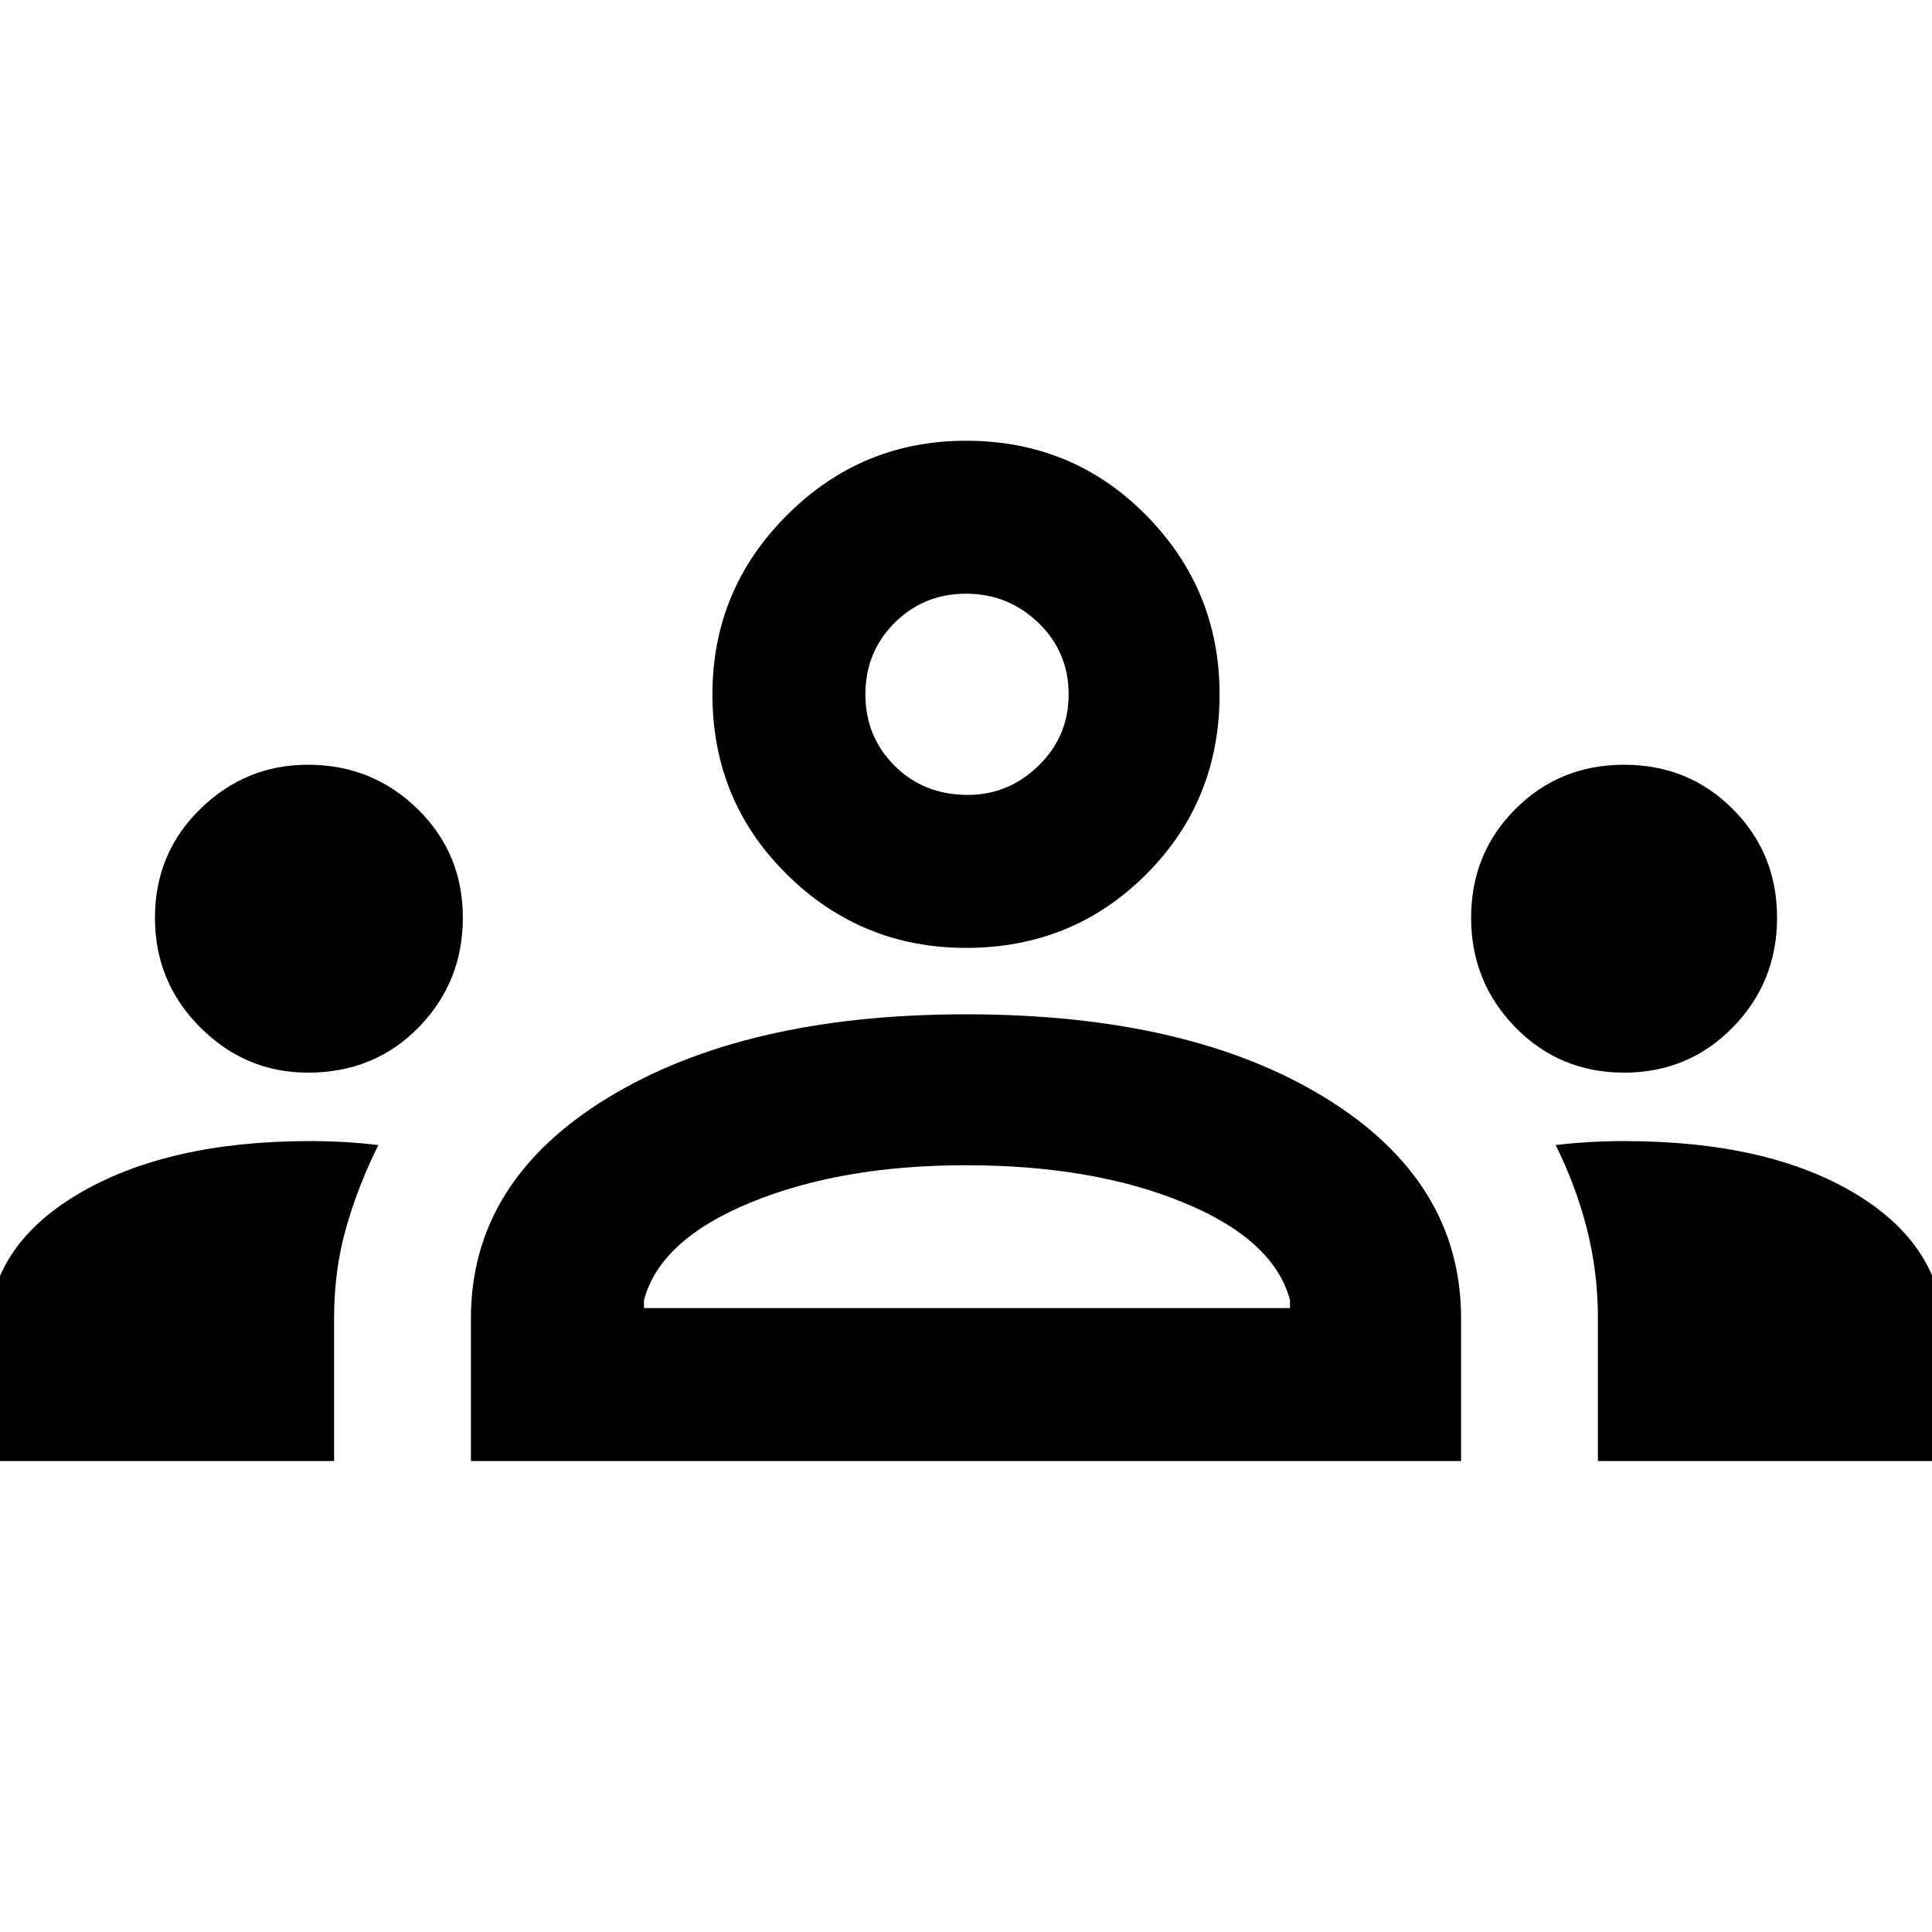 <svg xmlns="http://www.w3.org/2000/svg" height="40" width="40"><path d="M-.25 30.25v-2.583q0-1.834 1.854-2.938t4.813-1.104q.375 0 .729.021t.687.062q-.416.834-.666 1.709-.25.875-.25 1.875v2.958Zm10 0v-2.958q0-2.834 2.833-4.563Q15.417 21 20 21q4.625 0 7.438 1.729 2.812 1.729 2.812 4.563v2.958Zm23.333 0v-2.958q0-.959-.229-1.854-.229-.896-.646-1.73.334-.041.688-.062.354-.021.729-.021 3 0 4.813 1.104 1.812 1.104 1.812 2.938v2.583ZM20 24.125q-2.583 0-4.458.771t-2.209 2.021v.166h13.375v-.166q-.333-1.25-2.208-2.021-1.875-.771-4.5-.771ZM6.375 22.208q-1.292 0-2.229-.937-.938-.938-.938-2.271t.938-2.25q.937-.917 2.229-.917 1.333 0 2.271.917.937.917.937 2.25t-.916 2.271q-.917.937-2.292.937Zm27.25 0q-1.333 0-2.25-.937-.917-.938-.917-2.271t.917-2.25q.917-.917 2.25-.917t2.25.917q.917.917.917 2.25t-.917 2.271q-.917.937-2.25.937ZM20 19.625q-2.167 0-3.708-1.521-1.542-1.521-1.542-3.729 0-2.167 1.542-3.708Q17.833 9.125 20 9.125q2.208 0 3.729 1.542 1.521 1.541 1.521 3.708 0 2.208-1.521 3.729T20 19.625Zm0-7.333q-.875 0-1.479.604-.604.604-.604 1.479 0 .875.604 1.479.604.604 1.521.604.833 0 1.458-.604t.625-1.479q0-.875-.625-1.479-.625-.604-1.5-.604Zm.042 14.791ZM20 14.375Z"/></svg>